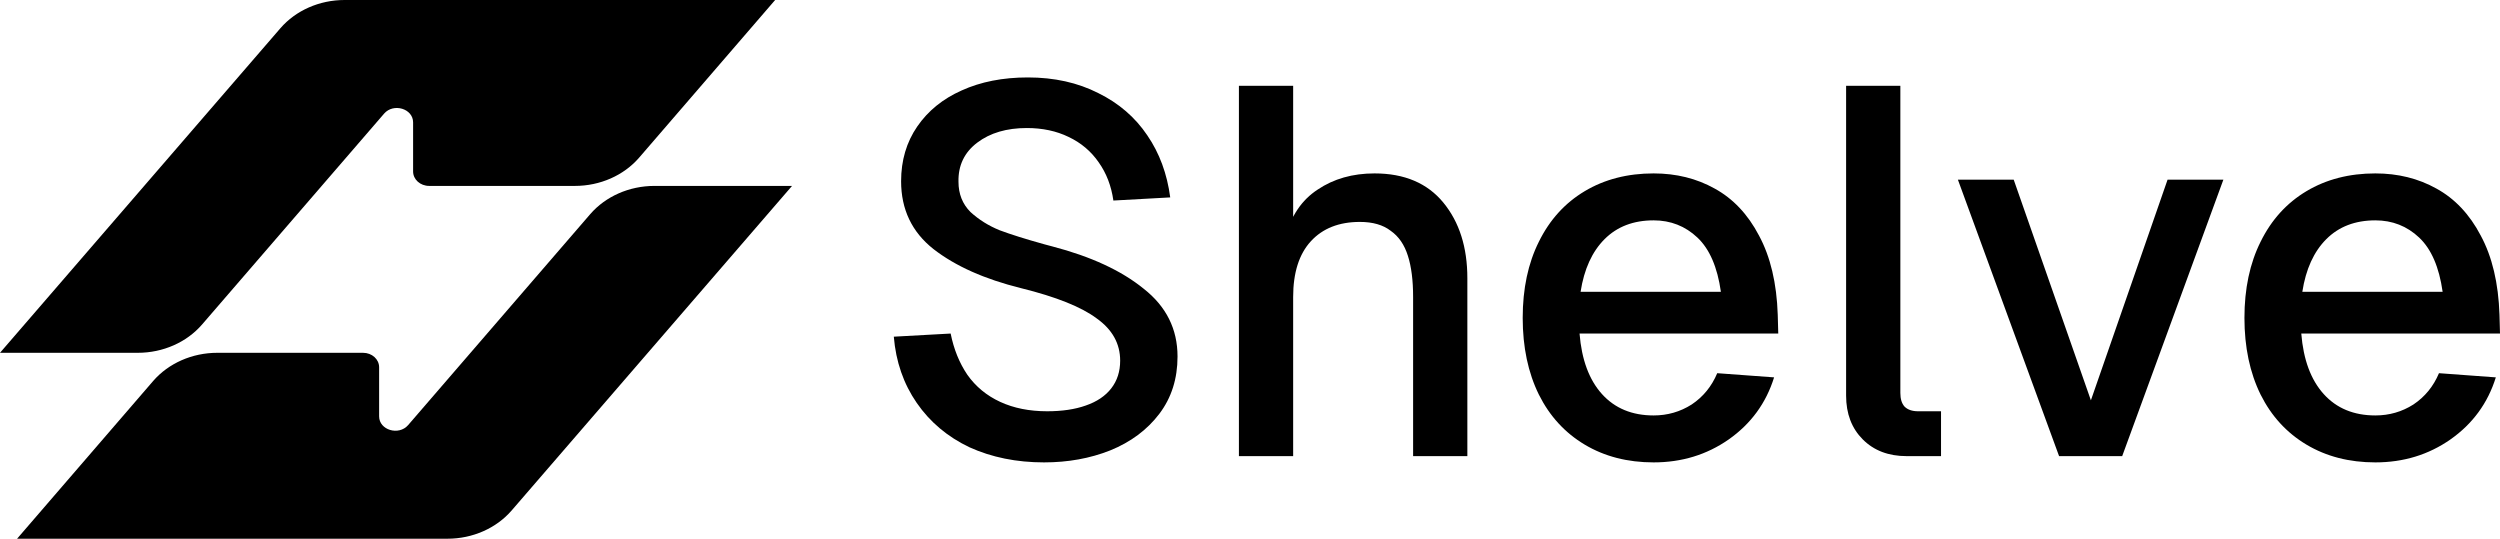 <svg width="2260" height="487" viewBox="0 0 2260 487" fill="none" xmlns="http://www.w3.org/2000/svg">
<path d="M700.729 0L577.694 142.608C563.811 158.606 542.466 168.067 519.733 168.067H388.021C379.865 168.067 373.445 162.219 373.445 154.994V110.611C373.445 98.226 355.744 92.893 347.241 102.698L182.557 293.473C168.675 309.471 147.33 318.933 124.597 318.933H0L253.533 25.46C267.415 9.461 288.76 0 311.493 0H700.729Z" fill="black"/>
<path d="M15.444 487L138.48 344.392C152.363 328.394 173.707 318.933 196.44 318.933H328.152C336.308 318.933 342.729 324.781 342.729 332.006V376.389C342.729 388.774 360.429 394.107 368.933 384.302L533.616 193.527C547.499 177.529 568.843 168.067 591.576 168.067H716L462.467 461.54C448.585 477.539 427.24 487 404.507 487H15.444Z" fill="black"/>
<path d="M859.393 301.528C862.222 315.675 867.251 328.092 874.481 338.78C882.025 349.469 891.926 357.642 904.185 363.301C916.444 368.959 930.589 371.789 946.62 371.789C960.136 371.789 971.766 370.06 981.51 366.602C991.569 363.144 999.27 357.957 1004.61 351.041C1009.96 344.125 1012.63 335.794 1012.63 326.049C1012.63 310.645 1005.56 297.913 991.412 287.854C977.581 277.48 954.792 268.363 923.045 260.504C890.04 252.331 863.636 240.542 843.834 225.138C824.345 209.734 814.601 189.301 814.601 163.837C814.601 144.976 819.473 128.472 829.217 114.325C838.962 100.179 852.321 89.333 869.294 81.789C886.583 73.93 906.543 70 929.174 70C953.063 70 974.281 74.715 992.826 84.146C1011.37 93.263 1026.15 105.995 1037.15 122.341C1048.15 138.374 1055.06 157.079 1057.89 178.455L1006.5 181.285C1004.61 168.081 1000.21 156.607 993.298 146.862C986.382 136.802 977.267 129.1 965.951 123.756C954.949 118.412 942.376 115.74 928.231 115.74C910 115.74 895.07 120.141 883.439 128.943C871.809 137.745 866.151 149.534 866.465 164.309C866.465 175.312 870.08 184.428 877.31 191.659C884.854 198.575 893.655 204.076 903.714 208.163C913.772 211.935 927.288 216.179 944.262 220.894L951.335 222.78C986.225 231.897 1013.73 244.629 1033.85 260.976C1054.28 277.008 1064.49 297.442 1064.49 322.276C1064.49 342.396 1058.99 359.686 1047.99 374.146C1036.99 388.607 1022.22 399.61 1003.67 407.154C985.44 414.385 965.48 418 943.791 418C918.959 418 896.484 413.442 876.367 404.325C856.564 394.894 840.69 381.534 828.746 364.244C816.801 346.954 809.886 326.992 808 304.358L859.393 301.528Z" fill="black"/>
<path d="M1169.01 77.545V218.065L1161.94 214.764C1166.97 195.274 1176.71 180.813 1191.17 171.382C1205.63 161.637 1222.76 156.764 1242.56 156.764C1269.6 156.764 1290.34 165.566 1304.8 183.171C1319.26 200.775 1326.49 223.566 1326.49 251.545V412.341H1277.45V268.52C1277.45 253.431 1275.88 241.014 1272.74 231.268C1269.6 221.209 1264.41 213.664 1257.18 208.634C1250.27 203.29 1240.99 200.618 1229.36 200.618C1210.5 200.618 1195.73 206.434 1185.04 218.065C1174.35 229.696 1169.01 246.515 1169.01 268.52V412.341H1119.98V77.545H1169.01Z" fill="black"/>
<path d="M1376.52 287.382C1376.52 260.976 1381.39 238.027 1391.13 218.537C1400.88 198.732 1414.71 183.485 1432.62 172.797C1450.54 162.108 1471.29 156.764 1494.86 156.764C1515.29 156.764 1533.68 161.322 1550.03 170.439C1566.69 179.556 1580.05 193.702 1590.1 212.878C1600.48 232.054 1606.14 255.946 1607.08 284.553L1607.55 301.528H1427.91C1429.8 325.106 1436.55 343.339 1448.18 356.228C1459.81 369.117 1475.37 375.561 1494.86 375.561C1507.44 375.561 1518.91 372.26 1529.28 365.659C1539.65 358.743 1547.36 349.312 1552.38 337.366L1603.78 341.138C1596.55 364.401 1582.87 383.106 1562.76 397.252C1542.95 411.084 1520.32 418 1494.86 418C1471.29 418 1450.54 412.656 1432.62 401.967C1414.71 391.279 1400.88 376.19 1391.13 356.699C1381.39 336.894 1376.52 313.789 1376.52 287.382ZM1555.69 263.805C1552.54 241.485 1545.47 225.138 1534.47 214.764C1523.47 204.39 1510.26 199.203 1494.86 199.203C1476.63 199.203 1461.86 204.862 1450.54 216.179C1439.23 227.496 1432 243.371 1428.85 263.805H1555.69Z" fill="black"/>
<path d="M1717.92 77.545V355.285C1717.92 360.629 1719.17 364.715 1721.69 367.545C1724.52 370.374 1728.6 371.789 1733.95 371.789H1754.69V412.341H1723.57C1707.23 412.341 1694.03 407.312 1683.97 397.252C1673.91 387.192 1668.88 373.989 1668.88 357.642V77.545H1717.92Z" fill="black"/>
<path d="M1918.46 412.341H1861.41L1769.94 162.423H1820.39L1890.17 361.886L1959.48 162.423H2009.93L1918.46 412.341Z" fill="black"/>
<path d="M2028.97 287.382C2028.97 260.976 2033.84 238.027 2043.58 218.537C2053.33 198.732 2067.16 183.485 2085.08 172.797C2102.99 162.108 2123.74 156.764 2147.31 156.764C2167.74 156.764 2186.13 161.322 2202.48 170.439C2219.14 179.556 2232.5 193.702 2242.55 212.878C2252.93 232.054 2258.59 255.946 2259.53 284.553L2260 301.528H2080.36C2082.25 325.106 2089 343.339 2100.63 356.228C2112.26 369.117 2127.82 375.561 2147.31 375.561C2159.89 375.561 2171.36 372.26 2181.73 365.659C2192.1 358.743 2199.81 349.312 2204.84 337.366L2256.23 341.138C2249 364.401 2235.33 383.106 2215.21 397.252C2195.41 411.084 2172.77 418 2147.31 418C2123.74 418 2102.99 412.656 2085.08 401.967C2067.16 391.279 2053.33 376.19 2043.58 356.699C2033.84 336.894 2028.97 313.789 2028.97 287.382ZM2208.14 263.805C2204.99 241.485 2197.92 225.138 2186.92 214.764C2175.92 204.39 2162.71 199.203 2147.31 199.203C2129.08 199.203 2114.31 204.862 2102.99 216.179C2091.68 227.496 2084.45 243.371 2081.3 263.805H2208.14Z" fill="black"/>
</svg>

